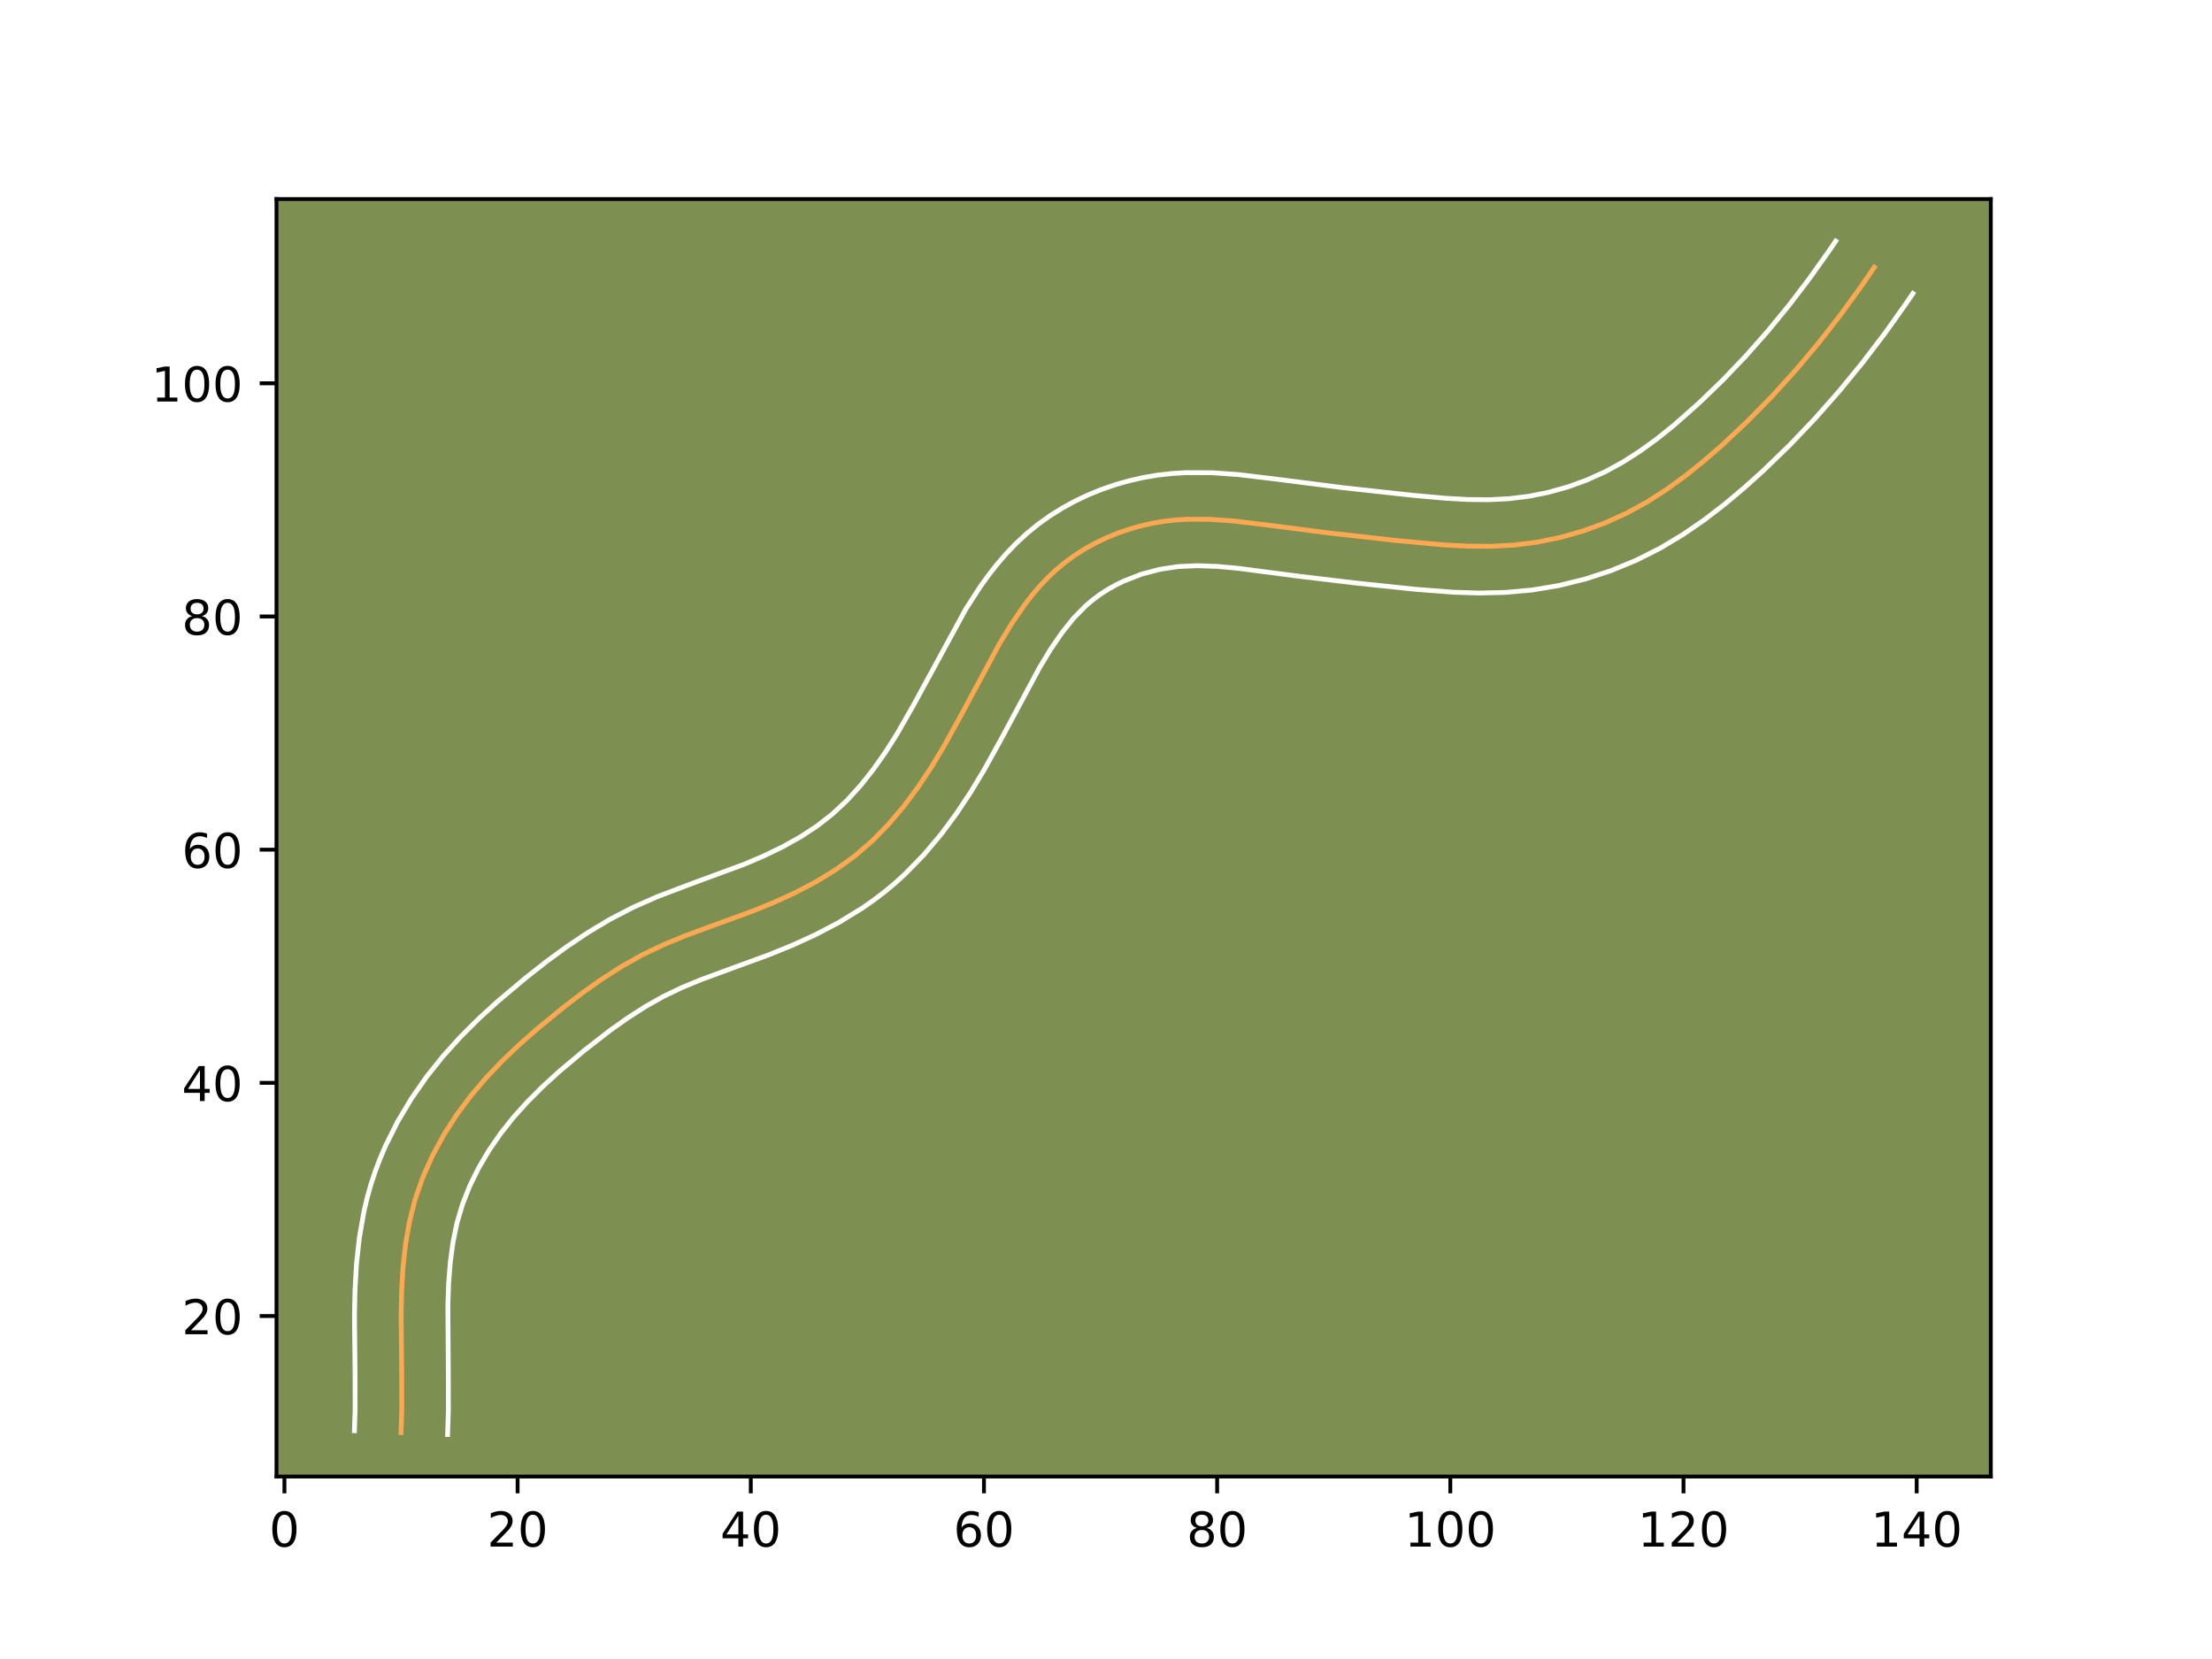 <?xml version="1.0" encoding="utf-8" standalone="no"?>
<!DOCTYPE svg PUBLIC "-//W3C//DTD SVG 1.1//EN"
  "http://www.w3.org/Graphics/SVG/1.1/DTD/svg11.dtd">
<!-- Created with matplotlib (https://matplotlib.org/) -->
<svg height="345.6pt" version="1.1" viewBox="0 0 460.8 345.6" width="460.8pt" xmlns="http://www.w3.org/2000/svg" xmlns:xlink="http://www.w3.org/1999/xlink">
 <defs>
  <style type="text/css">*{stroke-linecap:butt;stroke-linejoin:round;}</style>
 </defs>
 <g id="figure_1">
  <g id="patch_1">
   <path d="M 0 345.6 
L 460.8 345.6 
L 460.8 0 
L 0 0 
z
" style="fill:#ffffff;"/>
  </g>
  <g id="axes_1">
   <g id="patch_2">
    <path d="M 57.6 307.584 
L 414.72 307.584 
L 414.72 41.472 
L 57.6 41.472 
z
" style="fill:#7d9051;"/>
   </g>
   <g id="matplotlib.axis_1">
    <g id="xtick_1">
     <g id="line2d_1">
      <defs>
       <path d="M 0 0 
L 0 3.5 
" id="m708b18e44c" style="stroke:#000000;stroke-width:0.8;"/>
      </defs>
      <g>
       <use style="stroke:#000000;stroke-width:0.8;" x="59.252" xlink:href="#m708b18e44c" y="307.584"/>
      </g>
     </g>
     <g id="text_1">
      <!-- 0 -->
      <g transform="translate(56.071 322.182)scale(0.1 -0.1)">
       <defs>
        <path d="M 31.781 66.406 
Q 24.172 66.406 20.328 58.906 
Q 16.5 51.422 16.5 36.375 
Q 16.5 21.391 20.328 13.891 
Q 24.172 6.391 31.781 6.391 
Q 39.453 6.391 43.281 13.891 
Q 47.125 21.391 47.125 36.375 
Q 47.125 51.422 43.281 58.906 
Q 39.453 66.406 31.781 66.406 
z
M 31.781 74.219 
Q 44.047 74.219 50.516 64.516 
Q 56.984 54.828 56.984 36.375 
Q 56.984 17.969 50.516 8.266 
Q 44.047 -1.422 31.781 -1.422 
Q 19.531 -1.422 13.062 8.266 
Q 6.594 17.969 6.594 36.375 
Q 6.594 54.828 13.062 64.516 
Q 19.531 74.219 31.781 74.219 
z
" id="DejaVuSans-48"/>
       </defs>
       <use xlink:href="#DejaVuSans-48"/>
      </g>
     </g>
    </g>
    <g id="xtick_2">
     <g id="line2d_2">
      <g>
       <use style="stroke:#000000;stroke-width:0.8;" x="107.827" xlink:href="#m708b18e44c" y="307.584"/>
      </g>
     </g>
     <g id="text_2">
      <!-- 20 -->
      <g transform="translate(101.465 322.182)scale(0.1 -0.1)">
       <defs>
        <path d="M 19.188 8.297 
L 53.609 8.297 
L 53.609 0 
L 7.328 0 
L 7.328 8.297 
Q 12.938 14.109 22.625 23.891 
Q 32.328 33.688 34.812 36.531 
Q 39.547 41.844 41.422 45.531 
Q 43.312 49.219 43.312 52.781 
Q 43.312 58.594 39.234 62.25 
Q 35.156 65.922 28.609 65.922 
Q 23.969 65.922 18.812 64.312 
Q 13.672 62.703 7.812 59.422 
L 7.812 69.391 
Q 13.766 71.781 18.938 73 
Q 24.125 74.219 28.422 74.219 
Q 39.75 74.219 46.484 68.547 
Q 53.219 62.891 53.219 53.422 
Q 53.219 48.922 51.531 44.891 
Q 49.859 40.875 45.406 35.406 
Q 44.188 33.984 37.641 27.219 
Q 31.109 20.453 19.188 8.297 
z
" id="DejaVuSans-50"/>
       </defs>
       <use xlink:href="#DejaVuSans-50"/>
       <use x="63.623" xlink:href="#DejaVuSans-48"/>
      </g>
     </g>
    </g>
    <g id="xtick_3">
     <g id="line2d_3">
      <g>
       <use style="stroke:#000000;stroke-width:0.8;" x="156.403" xlink:href="#m708b18e44c" y="307.584"/>
      </g>
     </g>
     <g id="text_3">
      <!-- 40 -->
      <g transform="translate(150.04 322.182)scale(0.1 -0.1)">
       <defs>
        <path d="M 37.797 64.312 
L 12.891 25.391 
L 37.797 25.391 
z
M 35.203 72.906 
L 47.609 72.906 
L 47.609 25.391 
L 58.016 25.391 
L 58.016 17.188 
L 47.609 17.188 
L 47.609 0 
L 37.797 0 
L 37.797 17.188 
L 4.891 17.188 
L 4.891 26.703 
z
" id="DejaVuSans-52"/>
       </defs>
       <use xlink:href="#DejaVuSans-52"/>
       <use x="63.623" xlink:href="#DejaVuSans-48"/>
      </g>
     </g>
    </g>
    <g id="xtick_4">
     <g id="line2d_4">
      <g>
       <use style="stroke:#000000;stroke-width:0.8;" x="204.978" xlink:href="#m708b18e44c" y="307.584"/>
      </g>
     </g>
     <g id="text_4">
      <!-- 60 -->
      <g transform="translate(198.616 322.182)scale(0.1 -0.1)">
       <defs>
        <path d="M 33.016 40.375 
Q 26.375 40.375 22.484 35.828 
Q 18.609 31.297 18.609 23.391 
Q 18.609 15.531 22.484 10.953 
Q 26.375 6.391 33.016 6.391 
Q 39.656 6.391 43.531 10.953 
Q 47.406 15.531 47.406 23.391 
Q 47.406 31.297 43.531 35.828 
Q 39.656 40.375 33.016 40.375 
z
M 52.594 71.297 
L 52.594 62.312 
Q 48.875 64.062 45.094 64.984 
Q 41.312 65.922 37.594 65.922 
Q 27.828 65.922 22.672 59.328 
Q 17.531 52.734 16.797 39.406 
Q 19.672 43.656 24.016 45.922 
Q 28.375 48.188 33.594 48.188 
Q 44.578 48.188 50.953 41.516 
Q 57.328 34.859 57.328 23.391 
Q 57.328 12.156 50.688 5.359 
Q 44.047 -1.422 33.016 -1.422 
Q 20.359 -1.422 13.672 8.266 
Q 6.984 17.969 6.984 36.375 
Q 6.984 53.656 15.188 63.938 
Q 23.391 74.219 37.203 74.219 
Q 40.922 74.219 44.703 73.484 
Q 48.484 72.75 52.594 71.297 
z
" id="DejaVuSans-54"/>
       </defs>
       <use xlink:href="#DejaVuSans-54"/>
       <use x="63.623" xlink:href="#DejaVuSans-48"/>
      </g>
     </g>
    </g>
    <g id="xtick_5">
     <g id="line2d_5">
      <g>
       <use style="stroke:#000000;stroke-width:0.8;" x="253.554" xlink:href="#m708b18e44c" y="307.584"/>
      </g>
     </g>
     <g id="text_5">
      <!-- 80 -->
      <g transform="translate(247.191 322.182)scale(0.1 -0.1)">
       <defs>
        <path d="M 31.781 34.625 
Q 24.75 34.625 20.719 30.859 
Q 16.703 27.094 16.703 20.516 
Q 16.703 13.922 20.719 10.156 
Q 24.75 6.391 31.781 6.391 
Q 38.812 6.391 42.859 10.172 
Q 46.922 13.969 46.922 20.516 
Q 46.922 27.094 42.891 30.859 
Q 38.875 34.625 31.781 34.625 
z
M 21.922 38.812 
Q 15.578 40.375 12.031 44.719 
Q 8.5 49.078 8.5 55.328 
Q 8.5 64.062 14.719 69.141 
Q 20.953 74.219 31.781 74.219 
Q 42.672 74.219 48.875 69.141 
Q 55.078 64.062 55.078 55.328 
Q 55.078 49.078 51.531 44.719 
Q 48 40.375 41.703 38.812 
Q 48.828 37.156 52.797 32.312 
Q 56.781 27.484 56.781 20.516 
Q 56.781 9.906 50.312 4.234 
Q 43.844 -1.422 31.781 -1.422 
Q 19.734 -1.422 13.25 4.234 
Q 6.781 9.906 6.781 20.516 
Q 6.781 27.484 10.781 32.312 
Q 14.797 37.156 21.922 38.812 
z
M 18.312 54.391 
Q 18.312 48.734 21.844 45.562 
Q 25.391 42.391 31.781 42.391 
Q 38.141 42.391 41.719 45.562 
Q 45.312 48.734 45.312 54.391 
Q 45.312 60.062 41.719 63.234 
Q 38.141 66.406 31.781 66.406 
Q 25.391 66.406 21.844 63.234 
Q 18.312 60.062 18.312 54.391 
z
" id="DejaVuSans-56"/>
       </defs>
       <use xlink:href="#DejaVuSans-56"/>
       <use x="63.623" xlink:href="#DejaVuSans-48"/>
      </g>
     </g>
    </g>
    <g id="xtick_6">
     <g id="line2d_6">
      <g>
       <use style="stroke:#000000;stroke-width:0.8;" x="302.129" xlink:href="#m708b18e44c" y="307.584"/>
      </g>
     </g>
     <g id="text_6">
      <!-- 100 -->
      <g transform="translate(292.585 322.182)scale(0.1 -0.1)">
       <defs>
        <path d="M 12.406 8.297 
L 28.516 8.297 
L 28.516 63.922 
L 10.984 60.406 
L 10.984 69.391 
L 28.422 72.906 
L 38.281 72.906 
L 38.281 8.297 
L 54.391 8.297 
L 54.391 0 
L 12.406 0 
z
" id="DejaVuSans-49"/>
       </defs>
       <use xlink:href="#DejaVuSans-49"/>
       <use x="63.623" xlink:href="#DejaVuSans-48"/>
       <use x="127.246" xlink:href="#DejaVuSans-48"/>
      </g>
     </g>
    </g>
    <g id="xtick_7">
     <g id="line2d_7">
      <g>
       <use style="stroke:#000000;stroke-width:0.8;" x="350.704" xlink:href="#m708b18e44c" y="307.584"/>
      </g>
     </g>
     <g id="text_7">
      <!-- 120 -->
      <g transform="translate(341.16 322.182)scale(0.1 -0.1)">
       <use xlink:href="#DejaVuSans-49"/>
       <use x="63.623" xlink:href="#DejaVuSans-50"/>
       <use x="127.246" xlink:href="#DejaVuSans-48"/>
      </g>
     </g>
    </g>
    <g id="xtick_8">
     <g id="line2d_8">
      <g>
       <use style="stroke:#000000;stroke-width:0.8;" x="399.28" xlink:href="#m708b18e44c" y="307.584"/>
      </g>
     </g>
     <g id="text_8">
      <!-- 140 -->
      <g transform="translate(389.736 322.182)scale(0.1 -0.1)">
       <use xlink:href="#DejaVuSans-49"/>
       <use x="63.623" xlink:href="#DejaVuSans-52"/>
       <use x="127.246" xlink:href="#DejaVuSans-48"/>
      </g>
     </g>
    </g>
   </g>
   <g id="matplotlib.axis_2">
    <g id="ytick_1">
     <g id="line2d_9">
      <defs>
       <path d="M 0 0 
L -3.5 0 
" id="md5eda0d809" style="stroke:#000000;stroke-width:0.8;"/>
      </defs>
      <g>
       <use style="stroke:#000000;stroke-width:0.8;" x="57.6" xlink:href="#md5eda0d809" y="274.149"/>
      </g>
     </g>
     <g id="text_9">
      <!-- 20 -->
      <g transform="translate(37.875 277.948)scale(0.1 -0.1)">
       <use xlink:href="#DejaVuSans-50"/>
       <use x="63.623" xlink:href="#DejaVuSans-48"/>
      </g>
     </g>
    </g>
    <g id="ytick_2">
     <g id="line2d_10">
      <g>
       <use style="stroke:#000000;stroke-width:0.8;" x="57.6" xlink:href="#md5eda0d809" y="225.574"/>
      </g>
     </g>
     <g id="text_10">
      <!-- 40 -->
      <g transform="translate(37.875 229.373)scale(0.1 -0.1)">
       <use xlink:href="#DejaVuSans-52"/>
       <use x="63.623" xlink:href="#DejaVuSans-48"/>
      </g>
     </g>
    </g>
    <g id="ytick_3">
     <g id="line2d_11">
      <g>
       <use style="stroke:#000000;stroke-width:0.8;" x="57.6" xlink:href="#md5eda0d809" y="176.998"/>
      </g>
     </g>
     <g id="text_11">
      <!-- 60 -->
      <g transform="translate(37.875 180.797)scale(0.1 -0.1)">
       <use xlink:href="#DejaVuSans-54"/>
       <use x="63.623" xlink:href="#DejaVuSans-48"/>
      </g>
     </g>
    </g>
    <g id="ytick_4">
     <g id="line2d_12">
      <g>
       <use style="stroke:#000000;stroke-width:0.8;" x="57.6" xlink:href="#md5eda0d809" y="128.423"/>
      </g>
     </g>
     <g id="text_12">
      <!-- 80 -->
      <g transform="translate(37.875 132.222)scale(0.1 -0.1)">
       <use xlink:href="#DejaVuSans-56"/>
       <use x="63.623" xlink:href="#DejaVuSans-48"/>
      </g>
     </g>
    </g>
    <g id="ytick_5">
     <g id="line2d_13">
      <g>
       <use style="stroke:#000000;stroke-width:0.8;" x="57.6" xlink:href="#md5eda0d809" y="79.847"/>
      </g>
     </g>
     <g id="text_13">
      <!-- 100 -->
      <g transform="translate(31.512 83.647)scale(0.1 -0.1)">
       <use xlink:href="#DejaVuSans-49"/>
       <use x="63.623" xlink:href="#DejaVuSans-48"/>
       <use x="127.246" xlink:href="#DejaVuSans-48"/>
      </g>
     </g>
    </g>
   </g>
   <g id="line2d_14">
    <path clip-path="url(#pe5f02f310a)" d="M 83.54 298.437 
L 83.693 293.654 
L 83.681 286.353 
L 83.559 274.01 
L 83.661 269.07 
L 83.94 264.157 
L 84.465 259.287 
L 85.296 254.486 
L 86.5 249.771 
L 88.116 245.162 
L 90.124 240.683 
L 92.48 236.357 
L 95.144 232.211 
L 98.083 228.267 
L 101.253 224.539 
L 104.621 221.005 
L 108.16 217.634 
L 111.837 214.396 
L 117.54 209.728 
L 121.448 206.746 
L 125.458 203.916 
L 129.577 201.286 
L 133.82 198.903 
L 138.202 196.807 
L 142.697 194.956 
L 149.573 192.428 
L 156.493 189.905 
L 161.064 188.061 
L 165.547 186.019 
L 169.902 183.74 
L 174.079 181.193 
L 178.036 178.341 
L 181.725 175.155 
L 185.147 171.66 
L 188.317 167.912 
L 191.253 163.961 
L 193.978 159.866 
L 196.509 155.678 
L 200.048 149.286 
L 208.17 134.172 
L 210.734 129.938 
L 213.525 125.88 
L 215.026 123.944 
L 216.612 122.086 
L 218.288 120.318 
L 220.063 118.647 
L 221.948 117.09 
L 223.937 115.65 
L 226.019 114.331 
L 228.185 113.131 
L 230.424 112.058 
L 232.724 111.111 
L 235.075 110.29 
L 237.463 109.602 
L 239.88 109.044 
L 242.313 108.621 
L 244.754 108.334 
L 247.195 108.177 
L 252.077 108.184 
L 256.959 108.526 
L 264.269 109.403 
L 276.406 110.977 
L 290.959 112.604 
L 300.715 113.508 
L 305.602 113.77 
L 310.489 113.809 
L 315.368 113.551 
L 320.228 112.937 
L 325.044 111.956 
L 329.778 110.615 
L 334.397 108.927 
L 338.864 106.897 
L 343.151 104.543 
L 347.265 101.901 
L 351.224 99.018 
L 355.047 95.94 
L 358.746 92.72 
L 364.101 87.692 
L 369.236 82.458 
L 374.152 77.03 
L 378.861 71.422 
L 383.369 65.646 
L 387.68 59.715 
L 390.449 55.679 
L 390.449 55.679 
" style="fill:none;stroke:#fea952;stroke-linecap:square;"/>
   </g>
   <g id="line2d_15">
    <path clip-path="url(#pe5f02f310a)" d="M 73.833 298.04 
L 73.978 293.576 
L 73.966 286.488 
L 73.845 273.886 
L 73.956 268.63 
L 74.268 263.252 
L 74.865 257.797 
L 75.834 252.283 
L 76.488 249.511 
L 77.263 246.763 
L 78.16 244.037 
L 79.172 241.368 
L 80.291 238.75 
L 82.817 233.694 
L 85.695 228.87 
L 88.89 224.278 
L 92.336 219.971 
L 95.968 215.959 
L 99.749 212.193 
L 103.628 208.652 
L 109.557 203.67 
L 113.646 200.456 
L 117.918 197.317 
L 122.38 194.318 
L 127.053 191.521 
L 131.951 188.984 
L 136.848 186.827 
L 143.991 184.109 
L 155.064 180.032 
L 159.18 178.279 
L 163.111 176.373 
L 166.812 174.297 
L 170.25 172.041 
L 173.403 169.58 
L 176.395 166.783 
L 179.24 163.666 
L 181.934 160.273 
L 184.489 156.646 
L 186.903 152.837 
L 190.342 146.814 
L 201.178 126.908 
L 204.186 122.245 
L 205.848 119.927 
L 207.637 117.637 
L 209.561 115.403 
L 211.629 113.243 
L 213.876 111.157 
L 216.25 109.221 
L 218.737 107.443 
L 221.312 105.832 
L 223.985 104.371 
L 226.725 103.075 
L 229.522 101.939 
L 232.388 100.954 
L 235.275 100.137 
L 238.217 99.472 
L 241.18 98.972 
L 244.127 98.64 
L 247.011 98.463 
L 252.617 98.484 
L 257.979 98.865 
L 265.576 99.776 
L 279.943 101.615 
L 294.346 103.186 
L 301.332 103.812 
L 305.805 104.057 
L 310.141 104.1 
L 314.337 103.891 
L 318.471 103.382 
L 322.571 102.561 
L 326.614 101.43 
L 330.544 100.009 
L 334.343 98.298 
L 338.03 96.287 
L 341.649 93.973 
L 345.215 91.384 
L 348.727 88.562 
L 353.908 83.983 
L 358.901 79.166 
L 363.698 74.145 
L 368.306 68.93 
L 372.723 63.544 
L 376.966 57.977 
L 381.035 52.249 
L 382.41 50.223 
L 382.41 50.223 
" style="fill:none;stroke:#ffffff;stroke-linecap:square;"/>
   </g>
   <g id="line2d_16">
    <path clip-path="url(#pe5f02f310a)" d="M 93.247 298.833 
L 93.407 293.732 
L 93.395 286.219 
L 93.302 271.815 
L 93.465 267.27 
L 93.812 262.893 
L 94.382 258.699 
L 95.206 254.724 
L 96.351 250.866 
L 97.854 247.061 
L 99.704 243.305 
L 101.859 239.652 
L 104.274 236.147 
L 106.944 232.784 
L 109.86 229.543 
L 112.997 226.407 
L 116.34 223.347 
L 121.676 218.857 
L 127.128 214.627 
L 130.791 212.037 
L 134.46 209.685 
L 138.161 207.595 
L 142.01 205.745 
L 146.144 204.039 
L 152.844 201.576 
L 160.038 198.95 
L 164.978 196.953 
L 169.919 194.695 
L 174.815 192.122 
L 179.599 189.187 
L 181.926 187.571 
L 184.221 185.833 
L 186.428 183.998 
L 188.532 182.087 
L 192.459 178.057 
L 196.032 173.816 
L 199.274 169.442 
L 202.244 164.971 
L 204.949 160.489 
L 208.63 153.839 
L 216.537 139.108 
L 218.831 135.307 
L 221.202 131.833 
L 223.663 128.769 
L 226.25 126.137 
L 227.645 124.959 
L 229.137 123.856 
L 230.725 122.83 
L 232.385 121.892 
L 234.124 121.041 
L 237.763 119.625 
L 241.542 118.615 
L 245.381 118.029 
L 249.423 117.843 
L 253.699 118 
L 258.216 118.427 
L 270.342 120.013 
L 282.612 121.476 
L 294.955 122.77 
L 302.734 123.369 
L 308.094 123.536 
L 313.605 123.413 
L 319.207 122.905 
L 324.765 121.973 
L 330.245 120.626 
L 335.608 118.875 
L 340.838 116.72 
L 345.859 114.188 
L 350.608 111.344 
L 355.085 108.262 
L 359.326 105.001 
L 363.348 101.62 
L 367.207 98.149 
L 372.775 92.77 
L 378.097 87.191 
L 383.184 81.428 
L 388.049 75.487 
L 392.686 69.396 
L 397.113 63.16 
L 398.487 61.134 
L 398.487 61.134 
" style="fill:none;stroke:#ffffff;stroke-linecap:square;"/>
   </g>
   <g id="patch_3">
    <path d="M 57.6 307.584 
L 57.6 41.472 
" style="fill:none;stroke:#000000;stroke-linecap:square;stroke-linejoin:miter;stroke-width:0.8;"/>
   </g>
   <g id="patch_4">
    <path d="M 414.72 307.584 
L 414.72 41.472 
" style="fill:none;stroke:#000000;stroke-linecap:square;stroke-linejoin:miter;stroke-width:0.8;"/>
   </g>
   <g id="patch_5">
    <path d="M 57.6 307.584 
L 414.72 307.584 
" style="fill:none;stroke:#000000;stroke-linecap:square;stroke-linejoin:miter;stroke-width:0.8;"/>
   </g>
   <g id="patch_6">
    <path d="M 57.6 41.472 
L 414.72 41.472 
" style="fill:none;stroke:#000000;stroke-linecap:square;stroke-linejoin:miter;stroke-width:0.8;"/>
   </g>
  </g>
 </g>
 <defs>
  <clipPath id="pe5f02f310a">
   <rect height="266.112" width="357.12" x="57.6" y="41.472"/>
  </clipPath>
 </defs>
</svg>
